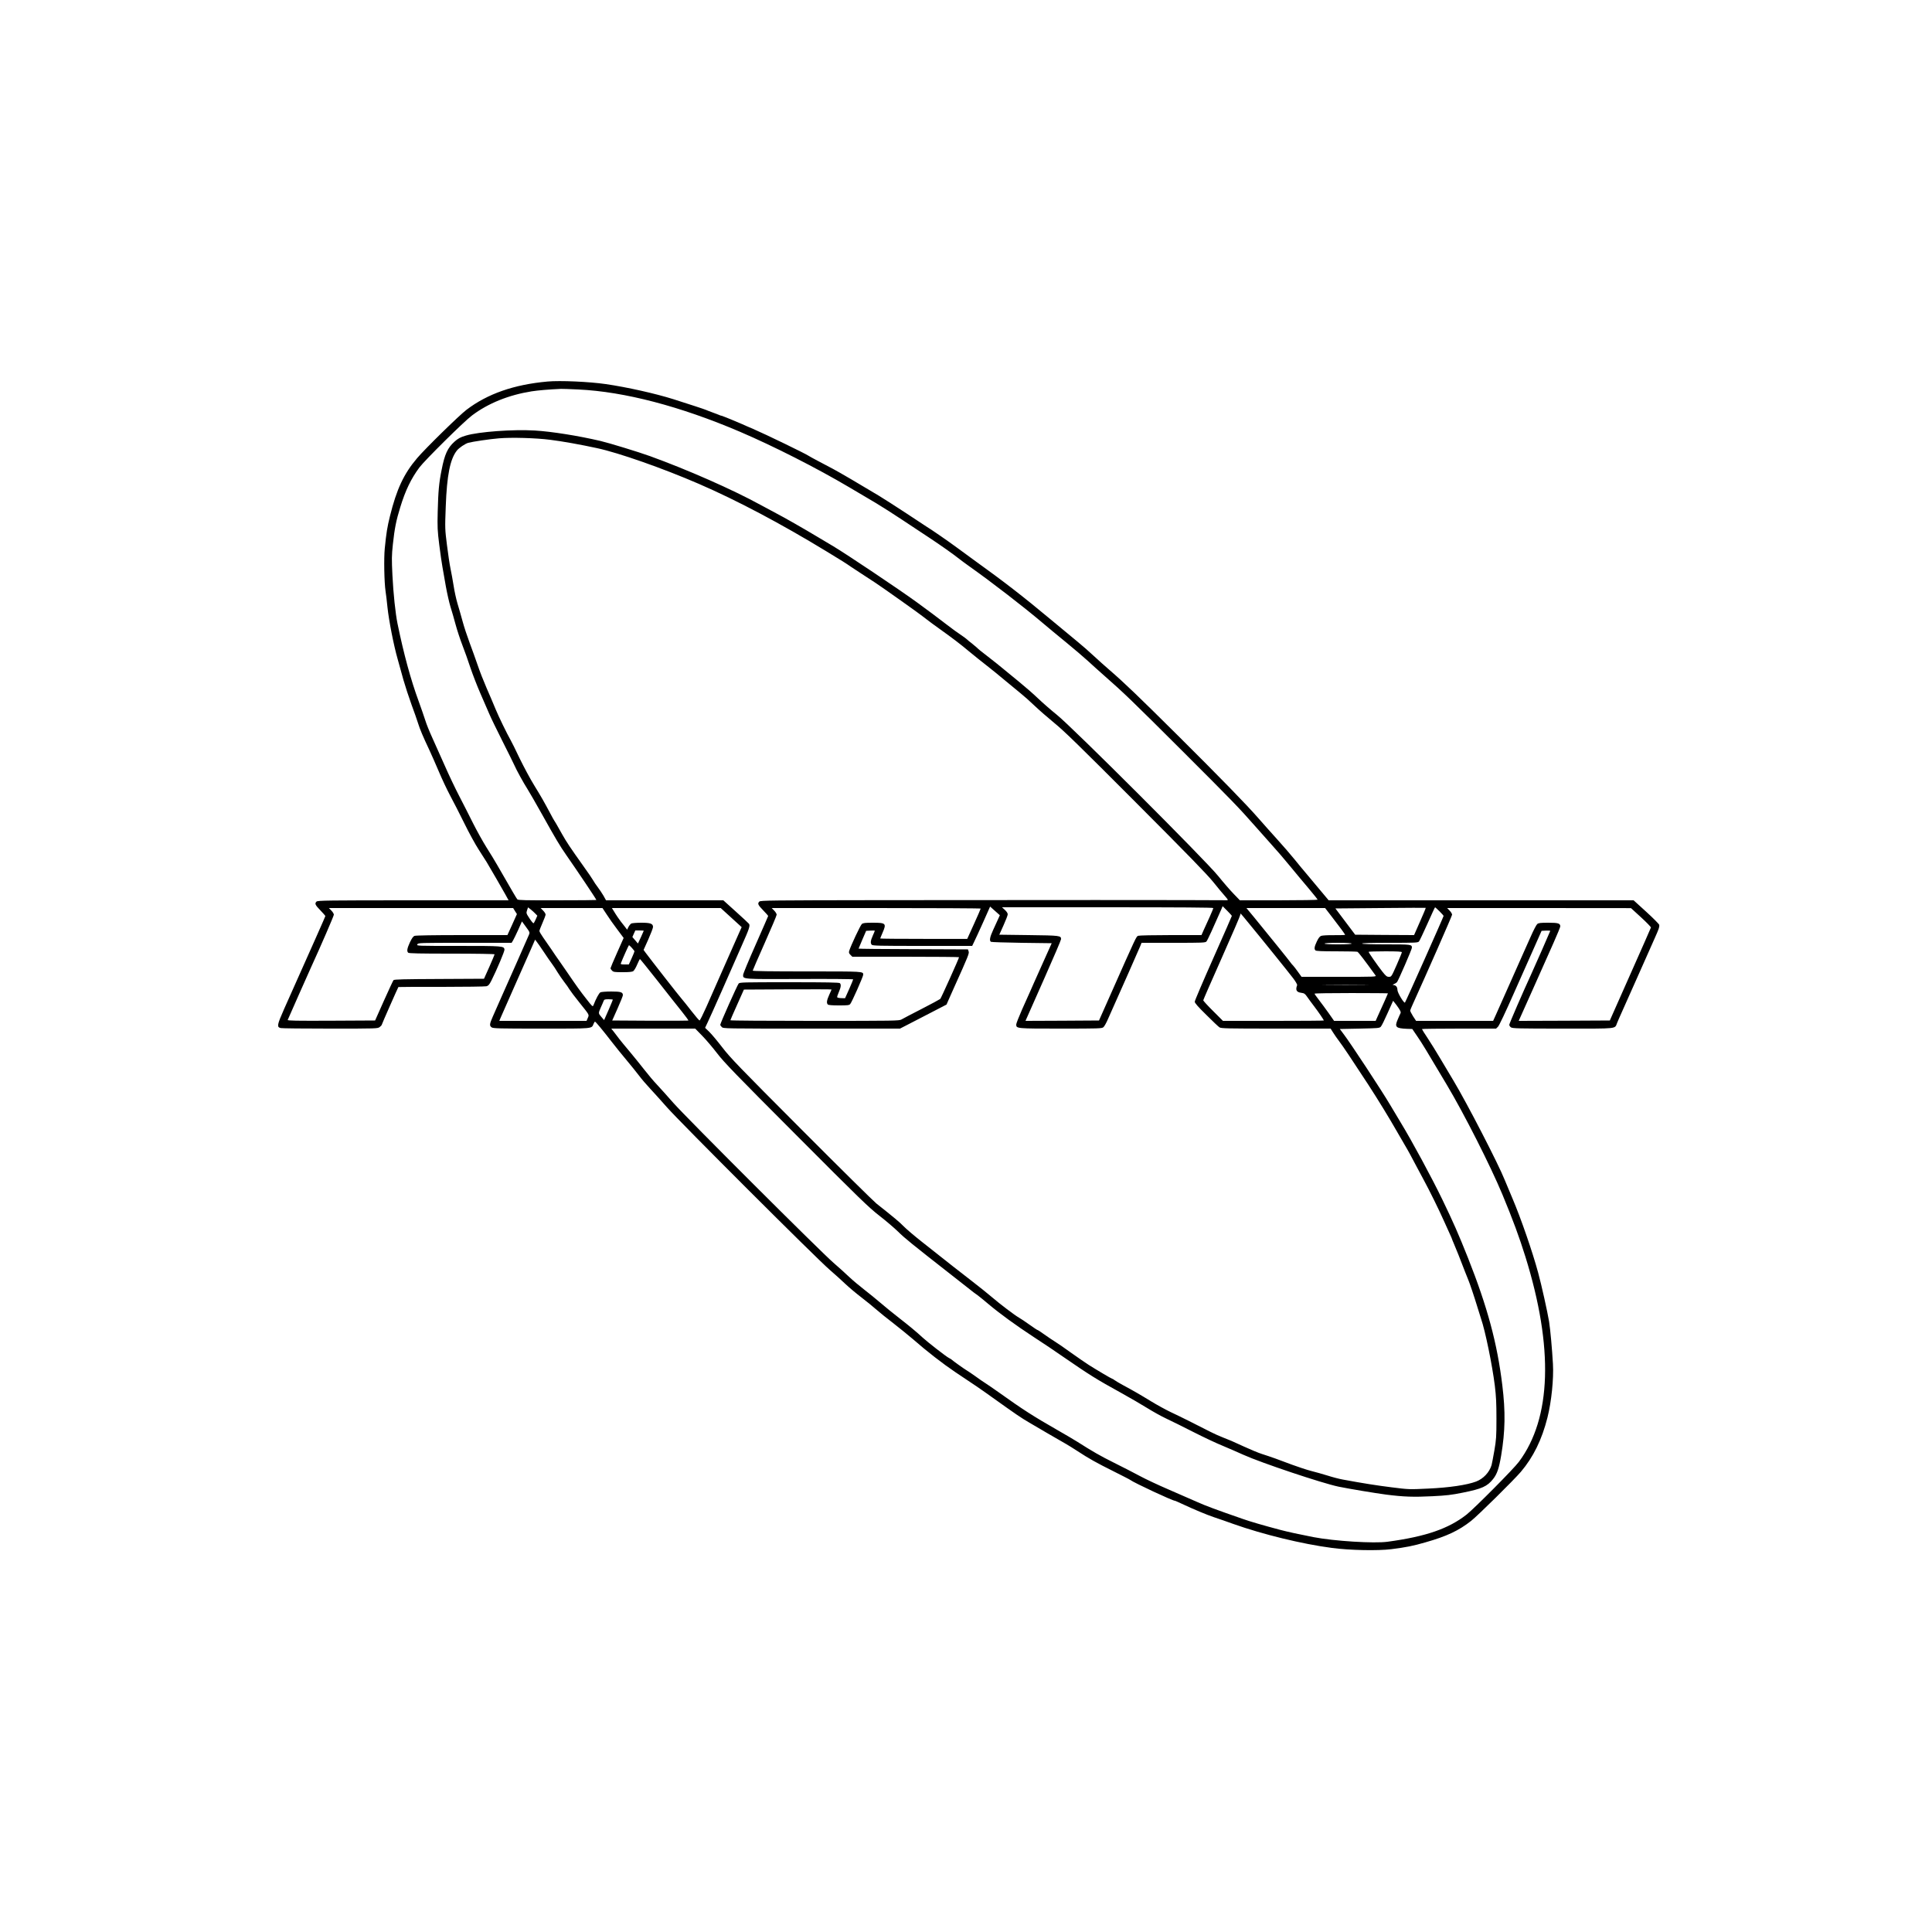 <?xml version="1.0" standalone="no"?>
<!DOCTYPE svg PUBLIC "-//W3C//DTD SVG 20010904//EN"
 "http://www.w3.org/TR/2001/REC-SVG-20010904/DTD/svg10.dtd">
<svg version="1.0" xmlns="http://www.w3.org/2000/svg"
 width="2500pt" height="2500pt" viewBox="0 0 2500 2500"
 preserveAspectRatio="xMidYMid meet">
<g transform="translate(0,2500) scale(0.1,-0.1)"
fill="#000000" stroke="none">
<path d="M7085 20063 c-433 -39 -776 -158 -1049 -366 -94 -71 -535 -503 -639
-626 -172 -202 -265 -402 -351 -750 -35 -142 -47 -215 -67 -416 -13 -128 -7
-440 10 -555 6 -36 17 -130 25 -210 18 -170 81 -493 132 -670 19 -69 53 -190
75 -270 23 -80 69 -221 103 -315 35 -93 73 -204 86 -245 24 -77 62 -168 148
-350 27 -58 81 -181 121 -275 39 -93 105 -233 146 -310 42 -77 124 -239 184
-360 59 -121 143 -274 186 -340 42 -66 88 -138 102 -160 54 -90 207 -355 244
-422 l40 -73 -1235 0 c-1109 0 -1236 -2 -1250 -16 -26 -26 -19 -43 49 -113 36
-37 65 -71 65 -75 0 -5 -153 -351 -534 -1203 -91 -206 -96 -233 -44 -246 13
-4 300 -7 639 -7 608 0 617 0 643 21 14 11 26 24 26 29 0 7 207 476 215 488 1
1 252 3 556 2 305 0 568 4 584 8 24 6 37 21 63 72 71 142 173 383 170 403 -6
46 -21 47 -596 47 -540 0 -543 0 -532 20 11 20 21 20 615 20 l605 0 19 31 c10
17 40 79 67 138 l48 108 52 -71 c50 -68 51 -72 39 -101 -10 -25 -288 -654
-345 -780 -9 -22 -33 -76 -53 -120 -19 -44 -51 -117 -71 -161 -42 -95 -44
-117 -14 -138 20 -14 98 -16 643 -16 680 0 649 -3 675 60 7 16 15 30 19 30 9
0 104 -115 216 -260 49 -63 134 -169 190 -235 55 -66 129 -157 163 -202 34
-46 100 -122 145 -170 46 -49 144 -158 219 -243 166 -189 1935 -1956 2103
-2100 66 -57 158 -140 205 -185 47 -44 141 -124 210 -176 69 -53 157 -125 195
-159 39 -34 135 -112 214 -172 78 -61 193 -154 255 -207 180 -158 391 -321
546 -425 259 -172 328 -219 491 -336 311 -222 355 -252 469 -319 102 -61 356
-208 480 -279 25 -14 88 -54 141 -88 151 -99 248 -153 469 -263 113 -57 210
-106 215 -111 47 -36 548 -270 579 -270 3 0 41 -16 83 -36 172 -80 323 -143
423 -177 58 -19 170 -58 250 -87 381 -135 891 -260 1275 -310 229 -31 596 -38
770 -16 189 24 281 42 439 88 276 78 432 152 591 277 87 68 553 528 645 636
161 190 272 416 344 702 52 207 82 502 71 693 -11 195 -34 448 -50 549 -21
127 -98 474 -141 631 -73 271 -224 707 -333 963 -39 92 -85 201 -101 241 -80
202 -487 991 -661 1281 -53 88 -133 223 -179 300 -45 77 -116 190 -156 251
-41 61 -74 114 -74 118 0 3 216 6 479 6 l480 0 24 23 c15 13 99 191 212 447
104 234 226 508 271 610 l82 185 56 3 c31 2 56 0 56 -4 0 -5 -193 -444 -249
-566 -105 -228 -281 -634 -281 -648 0 -11 10 -26 22 -34 20 -14 100 -16 674
-16 730 0 665 -7 700 75 9 22 35 83 59 135 24 52 116 259 205 460 89 201 188
424 220 495 58 130 63 146 61 176 0 9 -75 85 -166 168 l-166 151 -1287 0
c-708 0 -1596 0 -1973 0 l-686 0 -114 136 c-63 75 -141 169 -174 208 -34 39
-103 123 -154 186 -51 63 -152 180 -225 260 -72 80 -179 199 -236 265 -163
187 -493 525 -1051 1080 -512 509 -694 683 -884 847 -55 47 -145 128 -200 179
-55 52 -149 134 -210 184 -60 49 -215 177 -344 285 -367 306 -606 491 -1001
775 -58 42 -157 114 -220 161 -105 78 -346 244 -390 269 -10 6 -127 83 -261
172 -134 88 -296 192 -359 230 -244 147 -509 302 -590 345 -47 25 -134 71
-195 103 -60 32 -114 61 -120 66 -34 25 -553 277 -720 349 -66 28 -129 55
-140 61 -59 27 -260 109 -268 109 -5 0 -23 6 -40 14 -18 7 -54 21 -82 31 -27
10 -63 23 -80 31 -29 12 -200 68 -420 138 -235 74 -601 156 -877 196 -215 31
-591 48 -753 33z m401 -103 c594 -28 1319 -218 2089 -547 439 -188 992 -469
1410 -716 121 -71 280 -165 352 -208 73 -44 226 -141 340 -217 115 -76 269
-178 343 -227 149 -98 320 -219 390 -275 25 -20 90 -68 145 -107 269 -190 692
-516 930 -718 72 -61 213 -178 315 -261 102 -84 228 -191 280 -239 52 -49 147
-133 210 -189 248 -217 368 -333 1010 -974 626 -625 735 -737 941 -972 45 -52
140 -158 209 -235 70 -77 180 -205 245 -285 66 -80 172 -208 237 -284 65 -77
118 -144 118 -148 0 -4 -226 -8 -503 -8 l-503 0 -80 83 c-44 45 -135 150 -201
232 -169 209 -1891 1929 -2088 2086 -71 57 -179 151 -240 209 -60 58 -175 158
-255 223 -80 65 -172 141 -205 168 -33 28 -107 87 -165 132 -143 111 -139 108
-174 141 -17 15 -47 40 -66 55 -19 14 -44 34 -55 45 -11 10 -36 29 -55 42 -81
55 -132 92 -202 146 -90 70 -300 227 -392 293 -235 171 -906 620 -1081 725
-77 46 -174 103 -215 128 -161 97 -429 250 -515 294 -49 26 -148 79 -220 118
-354 194 -941 453 -1425 628 -143 52 -529 170 -640 196 -291 68 -633 122 -849
135 -283 17 -727 -16 -891 -65 -73 -21 -103 -38 -151 -81 -87 -79 -125 -161
-164 -361 -35 -172 -44 -277 -51 -542 -5 -203 -3 -245 20 -430 14 -113 33
-241 41 -285 8 -44 28 -157 44 -251 17 -94 44 -213 60 -265 17 -52 46 -155 66
-229 20 -74 59 -193 87 -265 28 -71 75 -204 105 -295 31 -91 88 -239 128 -330
40 -91 92 -210 115 -265 23 -55 102 -217 174 -360 72 -143 140 -280 151 -305
26 -61 119 -230 172 -313 24 -38 106 -180 182 -316 183 -328 236 -417 319
-536 139 -199 393 -577 389 -581 -2 -2 -230 -4 -507 -4 -403 -1 -506 1 -515
12 -11 11 -58 92 -260 443 -28 50 -91 153 -140 230 -48 77 -127 219 -175 315
-48 96 -128 254 -178 350 -50 96 -136 276 -190 400 -55 124 -127 286 -161 360
-34 74 -74 173 -88 220 -15 47 -53 157 -85 245 -102 277 -193 610 -274 1005
-27 132 -54 388 -66 628 -10 207 -10 251 6 400 22 203 42 306 96 480 67 218
139 367 247 513 68 91 578 597 681 673 209 158 476 265 771 312 86 13 209 24
381 32 14 1 116 -3 226 -8z m-366 -651 c154 -19 394 -62 606 -108 283 -61 850
-260 1319 -463 489 -212 1059 -513 1650 -873 196 -119 252 -154 322 -203 15
-11 73 -49 128 -84 179 -116 209 -136 310 -207 55 -39 145 -103 200 -141 141
-99 270 -193 340 -248 33 -26 103 -77 155 -114 180 -129 270 -197 387 -295 65
-54 170 -138 233 -187 63 -49 169 -135 235 -191 66 -55 156 -130 200 -165 44
-35 125 -107 180 -160 55 -53 170 -153 255 -223 126 -102 325 -296 1056 -1029
683 -684 926 -935 1005 -1033 57 -71 123 -151 148 -178 24 -26 42 -50 38 -53
-3 -3 -25 -5 -49 -3 -69 3 -2850 4 -4495 1 -1355 -2 -1503 -3 -1517 -18 -26
-26 -19 -43 49 -113 36 -37 65 -70 65 -74 0 -3 -73 -169 -161 -369 -89 -200
-162 -376 -163 -392 -2 -58 -17 -57 737 -54 378 2 687 -1 687 -5 0 -5 -24 -62
-52 -126 l-53 -118 -49 1 c-27 1 -51 6 -53 12 -2 6 8 36 22 68 27 62 31 96 13
114 -9 9 -168 12 -653 12 -599 0 -643 -1 -657 -17 -18 -22 -238 -515 -238
-534 0 -5 9 -18 20 -29 20 -20 33 -20 1163 -20 l1143 0 80 41 c43 22 179 92
300 155 l222 115 27 62 c15 34 47 105 70 157 187 415 198 443 189 469 l-9 26
-708 3 c-389 1 -707 4 -707 7 0 2 22 55 49 117 l49 113 56 3 c31 2 56 1 56 -2
0 -3 -12 -31 -26 -63 -29 -65 -33 -96 -14 -118 11 -13 96 -15 656 -15 l644 0
23 48 c13 26 66 140 117 254 l92 207 63 -56 63 -56 -23 -51 c-13 -28 -41 -91
-64 -140 -42 -91 -51 -138 -28 -153 6 -4 186 -10 399 -13 l387 -5 -110 -245
c-60 -135 -115 -258 -123 -275 -7 -16 -27 -61 -44 -100 -17 -38 -65 -146 -107
-239 -41 -93 -75 -180 -75 -192 0 -54 -1 -54 576 -54 492 0 533 1 552 18 12 9
40 60 62 112 23 52 50 113 60 135 73 161 341 768 355 803 l17 42 413 0 c380 0
413 1 427 18 13 14 92 187 190 411 l19 45 59 -59 c33 -33 60 -63 60 -67 0 -4
-108 -250 -240 -547 -132 -297 -240 -550 -240 -563 0 -17 42 -65 148 -169 81
-81 158 -154 172 -163 22 -14 93 -16 731 -16 l707 0 33 -52 c18 -29 54 -80 79
-113 44 -57 167 -241 372 -555 132 -203 274 -435 388 -635 54 -93 107 -186
119 -205 23 -40 38 -67 108 -200 28 -52 76 -142 107 -200 71 -130 199 -390
261 -530 26 -58 60 -133 76 -168 16 -34 29 -65 29 -68 0 -3 9 -24 19 -47 20
-44 100 -244 152 -382 17 -44 35 -89 40 -100 15 -34 76 -214 114 -340 20 -66
43 -138 50 -160 53 -151 145 -599 178 -865 17 -139 21 -227 21 -430 0 -230 -3
-270 -27 -410 -15 -85 -31 -170 -36 -188 -28 -94 -106 -177 -200 -213 -119
-45 -349 -79 -617 -91 -249 -12 -253 -12 -475 16 -199 25 -365 51 -635 101
-45 8 -133 31 -195 51 -63 19 -158 47 -213 60 -54 14 -164 50 -245 80 -165 63
-280 104 -393 140 -42 13 -145 56 -230 95 -177 81 -168 77 -275 119 -46 18
-118 50 -160 72 -187 96 -397 201 -513 255 -69 33 -183 96 -255 140 -137 84
-239 143 -370 213 -44 24 -91 52 -104 62 -13 10 -27 18 -31 18 -8 0 -199 113
-300 177 -41 26 -145 98 -231 159 -85 62 -180 127 -210 145 -29 18 -90 59
-135 91 -44 32 -84 58 -89 58 -4 0 -51 31 -104 69 -53 38 -114 79 -136 91 -53
30 -245 175 -352 267 -49 42 -160 131 -248 199 -153 118 -276 214 -657 516
-95 75 -200 164 -233 198 -53 55 -131 120 -355 297 -36 29 -473 460 -971 960
-803 805 -919 925 -1021 1058 -64 83 -140 174 -170 203 l-54 52 32 68 c18 37
101 222 185 412 83 190 198 450 255 579 100 224 113 263 96 287 -4 6 -80 77
-169 157 l-163 147 -759 0 -759 0 -32 58 c-18 31 -52 82 -75 112 -23 30 -49
69 -58 86 -9 17 -67 103 -130 190 -171 240 -218 311 -273 409 -76 135 -95 169
-104 180 -4 6 -26 44 -47 85 -89 166 -120 221 -210 367 -52 84 -136 242 -189
350 -52 109 -103 214 -115 233 -50 88 -154 302 -198 408 -26 64 -78 186 -115
270 -37 85 -89 217 -115 295 -27 78 -74 210 -105 292 -31 83 -72 207 -90 275
-19 69 -48 172 -66 230 -17 58 -40 161 -50 230 -11 69 -29 168 -40 220 -11 52
-32 190 -46 305 -26 208 -27 213 -16 500 15 406 56 613 144 725 28 35 106 88
147 100 54 15 283 49 396 58 163 14 481 5 665 -19z m-191 -6133 l24 -25 -21
-48 c-11 -26 -24 -49 -29 -50 -4 -1 -28 27 -52 64 -42 64 -43 67 -31 104 l13
38 36 -28 c20 -16 47 -41 60 -55z m8771 74 c0 -6 -21 -57 -46 -113 -25 -56
-60 -132 -77 -169 l-30 -68 -398 0 c-219 0 -408 -4 -421 -9 -25 -9 -21 -1
-367 -781 l-140 -315 -475 -3 -476 -2 14 32 c7 18 111 252 230 519 119 268
216 495 216 506 0 46 -10 48 -416 53 l-383 5 54 120 c30 66 55 131 55 144 0
14 -14 36 -37 57 l-37 34 1367 0 c938 0 1367 -3 1367 -10z m2675 -175 l-77
-175 -381 2 -381 3 -128 170 -128 170 583 5 c320 3 584 4 586 3 2 -2 -31 -82
-74 -178z m252 133 c29 -29 53 -56 53 -60 0 -11 -490 -1111 -500 -1121 -12
-13 -95 124 -97 161 -1 39 -16 59 -46 65 -21 3 -21 4 3 14 14 6 31 17 37 24
19 24 193 425 193 446 0 42 -10 43 -331 43 -195 0 -310 4 -314 10 -4 7 118 10
358 10 334 0 365 1 379 18 8 9 57 113 109 229 52 117 96 213 99 213 2 0 28
-23 57 -52z m-11963 3 l25 -39 -61 -136 -62 -136 -587 0 c-368 0 -598 -4 -614
-10 -19 -7 -35 -30 -61 -84 -36 -79 -42 -114 -22 -134 9 -9 148 -12 565 -12
311 0 553 -4 553 -9 0 -5 -31 -78 -68 -162 l-69 -154 -580 -3 c-462 -2 -583
-5 -591 -15 -6 -7 -62 -128 -125 -268 l-113 -254 -568 -3 c-453 -2 -567 0
-563 10 6 17 281 635 306 690 115 250 291 656 291 672 0 11 -14 35 -32 53
l-32 33 1192 0 1192 0 24 -39z m1186 -43 c29 -46 91 -133 137 -194 l83 -111
-85 -191 c-47 -105 -85 -196 -85 -201 0 -6 9 -20 20 -31 18 -18 33 -20 138
-20 84 0 123 4 137 14 11 8 34 46 50 85 17 39 33 71 36 71 3 0 106 -127 228
-282 122 -156 263 -334 313 -396 50 -62 88 -115 86 -118 -3 -2 -226 -3 -496
-2 l-490 3 69 155 c38 85 69 163 69 172 0 40 -26 48 -151 48 -67 0 -129 -5
-140 -11 -18 -9 -57 -82 -90 -167 -9 -22 -15 -17 -90 80 -77 97 -128 168 -254
353 -30 44 -73 107 -97 140 -24 33 -70 100 -103 150 -34 49 -82 120 -108 156
-26 37 -47 73 -47 82 0 8 18 55 40 105 22 49 40 98 40 108 0 10 -14 33 -32 51
l-32 33 400 0 400 0 54 -82z m1611 -41 l136 -124 -42 -94 c-23 -52 -109 -245
-190 -429 -81 -184 -183 -414 -225 -510 -43 -96 -82 -175 -88 -175 -5 0 -52
54 -103 120 -51 66 -109 138 -128 160 -32 35 -411 521 -470 601 l-23 32 61
136 c33 75 61 147 61 161 0 43 -33 55 -153 55 -60 0 -117 -5 -128 -10 -10 -6
-27 -26 -37 -45 l-17 -35 -35 46 c-19 24 -40 50 -45 57 -14 16 -66 92 -94 140
l-23 37 704 0 704 0 135 -123z m3229 116 c0 -5 -39 -94 -87 -200 l-87 -192
-563 0 c-310 0 -563 2 -563 5 0 3 14 36 30 74 53 121 44 130 -125 130 -102 0
-126 -3 -143 -17 -19 -16 -142 -279 -163 -346 -7 -24 -4 -33 16 -53 l24 -24
691 0 c379 0 690 -3 690 -6 0 -14 -232 -530 -243 -540 -7 -6 -115 -65 -242
-130 -126 -64 -243 -126 -260 -136 -29 -17 -84 -18 -1122 -18 -601 0 -1093 3
-1092 8 0 4 40 95 88 202 l87 195 567 3 c312 1 567 1 567 -2 0 -2 -13 -33 -30
-69 -32 -71 -37 -106 -18 -125 8 -8 55 -12 143 -12 113 0 134 2 147 18 21 24
168 356 168 379 0 44 9 43 -727 43 -460 0 -703 3 -703 10 0 5 70 166 155 357
85 191 155 356 155 367 0 11 -14 35 -32 53 l-32 33 1352 0 c744 0 1352 -3
1352 -7z m4532 -90 c125 -162 188 -247 183 -251 -2 -2 -66 -3 -143 -3 -76 1
-151 -3 -166 -9 -19 -7 -35 -28 -56 -72 -32 -68 -37 -97 -18 -116 9 -9 82 -12
269 -12 142 0 265 -3 274 -6 13 -5 97 -115 234 -305 13 -19 4 -19 -472 -19
l-485 0 -46 64 c-25 36 -54 72 -63 82 -10 9 -25 27 -33 39 -15 23 -281 352
-470 583 l-101 122 509 0 509 0 75 -97z m4013 -23 c72 -66 129 -125 128 -132
-2 -7 -122 -281 -268 -608 l-264 -595 -590 -3 -589 -2 180 402 c98 222 219
493 269 604 49 110 89 208 89 216 0 40 -26 48 -155 48 -102 0 -126 -3 -143
-17 -12 -10 -51 -85 -87 -168 -37 -82 -75 -168 -85 -190 -10 -22 -82 -184
-160 -360 -152 -343 -162 -364 -208 -467 l-31 -68 -498 0 -499 0 -40 61 c-21
34 -38 67 -36 74 1 7 17 44 34 82 179 394 508 1142 508 1157 0 11 -14 35 -32
53 l-32 33 1190 0 1189 -1 130 -119z m-5083 -68 c177 -214 524 -645 581 -720
32 -42 55 -82 52 -90 -24 -63 -9 -91 54 -99 38 -5 48 -12 75 -51 17 -25 57
-79 89 -121 58 -76 127 -177 127 -186 0 -3 -294 -5 -652 -5 l-653 0 -127 127
c-71 70 -128 133 -128 139 0 6 108 254 240 550 132 296 240 548 240 558 0 24
-5 29 102 -102z m-7822 -106 c0 -2 -17 -40 -37 -84 l-38 -81 -36 42 -36 42 19
43 19 42 54 0 c30 0 55 -2 55 -4z m-1294 -273 c41 -62 89 -132 107 -155 18
-24 50 -72 71 -108 22 -36 61 -92 86 -125 26 -33 57 -77 69 -98 13 -21 70 -97
128 -169 134 -168 128 -155 109 -200 l-16 -38 -565 0 -564 0 18 43 c10 23 88
200 173 392 86 193 182 410 214 483 l58 133 18 -23 c11 -13 53 -74 94 -135z
m10454 107 c0 -6 -65 -10 -175 -10 -110 0 -175 4 -175 10 0 6 65 10 175 10
110 0 175 -4 175 -10z m-9313 -56 c18 -20 33 -40 33 -44 0 -5 -16 -45 -36 -89
l-37 -81 -55 0 c-45 0 -53 3 -48 15 22 59 101 235 105 235 2 0 20 -16 38 -36z
m9963 -56 c0 -6 -30 -80 -67 -164 -67 -151 -68 -154 -100 -154 -27 0 -39 9
-85 67 -63 81 -178 245 -178 256 0 4 97 7 215 7 157 0 215 -3 215 -12z m-487
-425 c-134 -2 -352 -2 -485 0 -134 1 -25 2 242 2 267 0 376 -1 243 -2z m307
-107 c0 -3 -66 -152 -131 -293 l-28 -63 -269 0 -269 0 -72 103 c-40 56 -97
133 -127 172 -30 38 -54 73 -54 77 0 5 214 8 475 8 261 0 475 -2 475 -4z
m-10030 -82 c0 -3 -25 -63 -56 -135 l-57 -129 -36 42 c-40 47 -40 45 -5 125
15 32 30 68 35 81 7 19 16 22 64 22 30 0 55 -3 55 -6z m10138 -66 c56 -77 64
-94 52 -115 -5 -10 -21 -44 -34 -76 -42 -97 -25 -114 124 -120 l65 -2 68 -100
c64 -94 105 -162 378 -621 224 -375 565 -1049 719 -1418 136 -327 221 -558
299 -809 366 -1176 337 -2088 -84 -2652 -66 -90 -575 -602 -677 -683 -233
-183 -527 -285 -1023 -352 -174 -24 -690 8 -960 60 -171 33 -336 69 -430 94
-215 57 -387 107 -480 140 -341 118 -489 173 -597 222 -68 30 -231 102 -364
159 -133 57 -301 136 -375 176 -74 40 -222 116 -331 170 -181 90 -280 147
-478 273 -41 26 -158 95 -260 153 -311 178 -441 261 -763 491 -56 40 -128 89
-160 110 -32 20 -93 62 -135 93 -42 30 -95 66 -117 79 -34 20 -180 125 -195
140 -3 3 -17 11 -31 18 -37 19 -276 205 -339 263 -74 69 -180 157 -305 254
-77 60 -185 147 -240 195 -55 47 -149 124 -210 171 -60 46 -148 120 -195 164
-47 45 -139 128 -205 185 -169 146 -1909 1883 -2073 2070 -74 85 -170 191
-211 235 -42 44 -116 132 -165 195 -49 63 -135 169 -190 235 -56 66 -115 138
-131 159 -17 22 -47 61 -67 88 l-38 48 543 0 543 0 90 -92 c50 -51 137 -154
194 -228 88 -115 236 -269 1024 -1058 825 -828 937 -936 1076 -1044 85 -66
194 -159 242 -206 87 -86 174 -156 695 -564 153 -120 283 -221 288 -226 6 -4
26 -19 45 -32 19 -14 82 -65 141 -115 141 -119 353 -274 584 -425 178 -117
240 -158 377 -253 352 -242 429 -291 763 -475 110 -61 258 -147 330 -192 71
-44 183 -107 250 -138 66 -31 224 -109 351 -174 126 -64 295 -144 375 -176 79
-33 200 -86 269 -117 233 -105 1016 -367 1230 -412 142 -29 473 -84 617 -103
227 -29 354 -33 598 -21 183 9 249 17 392 46 250 50 318 81 394 177 52 66 76
138 104 304 53 316 57 566 15 909 -66 544 -192 1012 -445 1650 -120 302 -194
470 -332 755 -139 287 -392 755 -538 995 -23 39 -86 144 -140 234 -105 178
-512 797 -597 908 l-51 68 256 5 c240 5 258 6 275 25 11 11 50 91 88 177 38
87 70 158 71 158 1 0 20 -24 41 -52z"/>
</g>
</svg>

